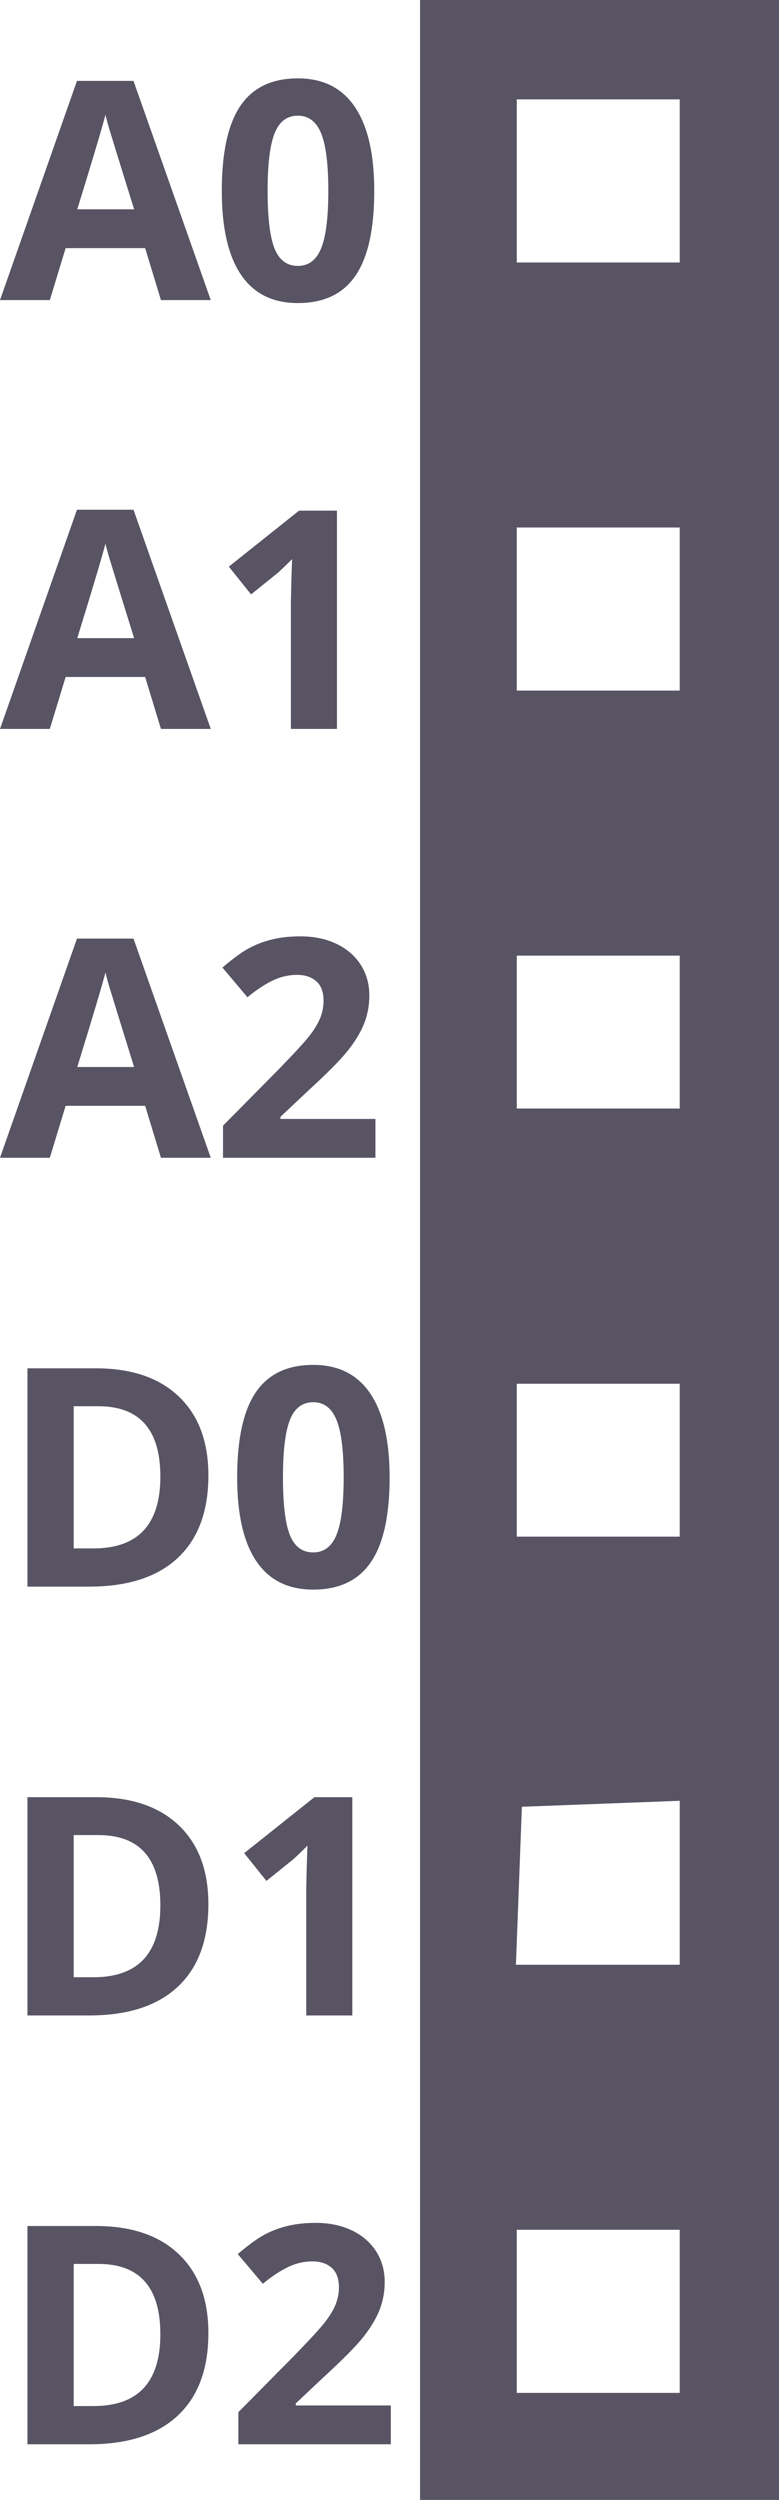 <?xml version="1.0" encoding="UTF-8" standalone="no"?><!-- Generator: Gravit.io --><svg xmlns="http://www.w3.org/2000/svg" xmlns:xlink="http://www.w3.org/1999/xlink" style="isolation:isolate" viewBox="12.5 0 51 163.5" width="51pt" height="163.5pt"><g><clipPath id="_clipPath_oiDhwUFeeX0nOg1Jow7HjZa8GqD2VjVg"><rect x="40" y="0" width="23.5" height="163.5" transform="matrix(1,0,0,1,0,0)" fill="rgb(255,255,255)"/></clipPath><g clip-path="url(#_clipPath_oiDhwUFeeX0nOg1Jow7HjZa8GqD2VjVg)"><clipPath id="_clipPath_aLGnjLCwOzgAr0BIVvkPPmgOialqj0X0"><rect x="-25" y="-97.5" width="460.667" height="816.667" transform="matrix(1,0,0,1,0,0)" fill="rgb(255,255,255)"/></clipPath><g clip-path="url(#_clipPath_aLGnjLCwOzgAr0BIVvkPPmgOialqj0X0)"><g><clipPath id="_clipPath_8GZ9MswtU8F3DIABBhg7pRJbYvjiINgi"><rect x="-25" y="-97.5" width="460.667" height="816.667" transform="matrix(1,0,0,1,0,0)" fill="rgb(255,255,255)"/></clipPath><g clip-path="url(#_clipPath_8GZ9MswtU8F3DIABBhg7pRJbYvjiINgi)"><g><g><path d=" M -25 310.833 L -25 -97.5 L 205.333 -97.5 L 435.667 -97.5 L 435.667 310.833 L 435.667 719.167 L 205.333 719.167 L -25 719.167 L -25 310.833 Z  M 17.188 688.259 C 21.72 686.341 23.655 680.989 21.396 676.622 C 18.493 671.007 9.393 671.182 6.677 676.905 C 3.292 684.038 10.011 691.296 17.188 688.259 Z  M 400.793 687.479 C 407.225 683.264 403.771 672.5 395.986 672.5 C 390.839 672.5 387.667 675.758 387.667 681.044 C 387.667 687.371 395.269 691.098 400.793 687.479 Z  M 57 680.472 L 57 675.111 L 51.833 675.305 L 46.667 675.5 L 46.472 680.667 L 46.277 685.833 L 51.639 685.833 L 57 685.833 L 57 680.472 Z  M 85 680.5 L 85 675.167 L 79.667 675.167 L 74.333 675.167 L 74.333 680.5 L 74.333 685.833 L 79.667 685.833 L 85 685.833 L 85 680.5 Z  M 112.861 680.667 L 112.667 675.5 L 107.5 675.305 L 102.333 675.111 L 102.333 680.472 L 102.333 685.833 L 107.695 685.833 L 113.056 685.833 L 112.861 680.667 Z  M 140.861 680.667 L 140.667 675.5 L 135.5 675.305 L 130.333 675.111 L 130.333 680.472 L 130.333 685.833 L 135.695 685.833 L 141.056 685.833 L 140.861 680.667 Z  M 168.333 680.472 L 168.333 675.111 L 163.167 675.305 L 158 675.5 L 157.805 680.667 L 157.611 685.833 L 162.972 685.833 L 168.333 685.833 L 168.333 680.472 Z  M 251.667 680.5 L 251.667 675.167 L 246.667 675.167 L 241.667 675.167 L 241.667 680.5 L 241.667 685.833 L 246.667 685.833 L 251.667 685.833 L 251.667 680.5 Z  M 279.667 680.472 L 279.667 675.111 L 274.5 675.305 L 269.333 675.5 L 269.139 680.667 L 268.944 685.833 L 274.305 685.833 L 279.667 685.833 L 279.667 680.472 Z  M 307.667 680.472 L 307.667 675.111 L 302.5 675.305 L 297.333 675.5 L 297.139 680.667 L 296.944 685.833 L 302.305 685.833 L 307.667 685.833 L 307.667 680.472 Z  M 335.528 680.667 L 335.333 675.5 L 330.167 675.305 L 325 675.111 L 325 680.472 L 325 685.833 L 330.361 685.833 L 335.723 685.833 L 335.528 680.667 Z  M 363.528 680.667 L 363.333 675.5 L 358.167 675.305 L 353 675.111 L 353 680.472 L 353 685.833 L 358.361 685.833 L 363.723 685.833 L 363.528 680.667 Z  M 20.144 658.242 C 23.732 654.327 22.817 647.819 18.355 645.511 C 13.057 642.771 6.647 645.88 5.886 651.559 C 4.787 659.748 14.564 664.331 20.144 658.242 Z  M 400.207 659.816 C 404.94 656.931 405.508 650.491 401.366 646.667 C 397.503 643.099 390.978 644.031 388.678 648.478 C 384.674 656.221 392.875 664.286 400.207 659.816 Z  M 57 652.833 L 57 647.833 L 51.667 647.833 L 46.333 647.833 L 46.333 652.833 L 46.333 657.833 L 51.667 657.833 L 57 657.833 L 57 652.833 Z  M 85 652.833 L 85 647.833 L 79.667 647.833 L 74.333 647.833 L 74.333 652.833 L 74.333 657.833 L 79.667 657.833 L 85 657.833 L 85 652.833 Z  M 113 652.833 L 113 647.833 L 107.667 647.833 L 102.333 647.833 L 102.333 652.833 L 102.333 657.833 L 107.667 657.833 L 113 657.833 L 113 652.833 Z  M 141 652.833 L 141 647.833 L 135.667 647.833 L 130.333 647.833 L 130.333 652.833 L 130.333 657.833 L 135.667 657.833 L 141 657.833 L 141 652.833 Z  M 168.333 652.833 L 168.333 647.833 L 163 647.833 L 157.667 647.833 L 157.667 652.833 L 157.667 657.833 L 163 657.833 L 168.333 657.833 L 168.333 652.833 Z  M 251.667 652.833 L 251.667 647.833 L 246.667 647.833 L 241.667 647.833 L 241.667 652.833 L 241.667 657.833 L 246.667 657.833 L 251.667 657.833 L 251.667 652.833 Z  M 279.667 652.833 L 279.667 647.833 L 274.333 647.833 L 269 647.833 L 269 652.833 L 269 657.833 L 274.333 657.833 L 279.667 657.833 L 279.667 652.833 Z  M 307.667 652.833 L 307.667 647.833 L 302.333 647.833 L 297 647.833 L 297 652.833 L 297 657.833 L 302.333 657.833 L 307.667 657.833 L 307.667 652.833 Z  M 335.667 652.833 L 335.667 647.833 L 330.333 647.833 L 325 647.833 L 325 652.833 L 325 657.833 L 330.333 657.833 L 335.667 657.833 L 335.667 652.833 Z  M 363.667 652.833 L 363.667 647.833 L 358.333 647.833 L 353 647.833 L 353 652.833 L 353 657.833 L 358.333 657.833 L 363.667 657.833 L 363.667 652.833 Z  M 18.307 632.076 C 22.844 629.396 23.735 623.343 20.166 619.449 C 14.683 613.465 5.069 617.679 5.886 625.708 C 6.498 631.715 13.147 635.124 18.307 632.076 Z  M 399.647 632.314 C 403.813 630.206 405.432 624.643 403.027 620.699 C 398.621 613.472 387.667 616.399 387.667 624.803 C 387.667 631.185 394.014 635.164 399.647 632.314 Z  M 57 624.833 L 57 619.833 L 51.667 619.833 L 46.333 619.833 L 46.333 624.833 L 46.333 629.833 L 51.667 629.833 L 57 629.833 L 57 624.833 Z  M 85 624.833 L 85 619.833 L 79.667 619.833 L 74.333 619.833 L 74.333 624.833 L 74.333 629.833 L 79.667 629.833 L 85 629.833 L 85 624.833 Z  M 113 624.833 L 113 619.833 L 107.667 619.833 L 102.333 619.833 L 102.333 624.833 L 102.333 629.833 L 107.667 629.833 L 113 629.833 L 113 624.833 Z  M 141 624.833 L 141 619.833 L 135.667 619.833 L 130.333 619.833 L 130.333 624.833 L 130.333 629.833 L 135.667 629.833 L 141 629.833 L 141 624.833 Z  M 168.333 624.833 L 168.333 619.833 L 163 619.833 L 157.667 619.833 L 157.667 624.833 L 157.667 629.833 L 163 629.833 L 168.333 629.833 L 168.333 624.833 Z  M 251.667 624.833 L 251.667 619.833 L 246.667 619.833 L 241.667 619.833 L 241.667 624.833 L 241.667 629.833 L 246.667 629.833 L 251.667 629.833 L 251.667 624.833 Z  M 279.667 624.833 L 279.667 619.833 L 274.333 619.833 L 269 619.833 L 269 624.833 L 269 629.833 L 274.333 629.833 L 279.667 629.833 L 279.667 624.833 Z  M 307.667 624.833 L 307.667 619.833 L 302.333 619.833 L 297 619.833 L 297 624.833 L 297 629.833 L 302.333 629.833 L 307.667 629.833 L 307.667 624.833 Z  M 335.667 624.833 L 335.667 619.833 L 330.333 619.833 L 325 619.833 L 325 624.833 L 325 629.833 L 330.333 629.833 L 335.667 629.833 L 335.667 624.833 Z  M 363.667 624.833 L 363.667 619.833 L 358.333 619.833 L 353 619.833 L 353 624.833 L 353 629.833 L 358.333 629.833 L 363.667 629.833 L 363.667 624.833 Z  M 18.355 604.155 C 19.431 603.599 20.766 602.264 21.322 601.188 C 26.22 591.717 13.1 583.686 7.13 592.5 C 2.327 599.59 10.591 608.171 18.355 604.155 L 18.355 604.155 Z  M 401.409 602.977 C 406.188 598.597 404.71 591.359 398.602 589.23 C 391.354 586.703 385.088 594.247 388.675 601.183 C 390.992 605.663 397.481 606.577 401.409 602.977 Z  M 57 597.167 L 57 591.833 L 51.667 591.833 L 46.333 591.833 L 46.333 596.722 C 46.333 602.698 46.135 602.5 52.111 602.5 L 57 602.5 L 57 597.167 Z  M 85 597.167 L 85 591.833 L 79.667 591.833 L 74.333 591.833 L 74.333 597.167 L 74.333 602.5 L 79.667 602.5 L 85 602.5 L 85 597.167 Z  M 112.861 597 L 113.056 591.833 L 107.695 591.833 L 102.333 591.833 L 102.333 597.195 L 102.333 602.556 L 107.5 602.361 L 112.667 602.167 L 112.861 597 Z  M 140.861 597 L 141.056 591.833 L 135.695 591.833 L 130.333 591.833 L 130.333 597.195 L 130.333 602.556 L 135.5 602.361 L 140.667 602.167 L 140.861 597 Z  M 168.333 597.167 L 168.333 591.833 L 163 591.833 L 157.667 591.833 L 157.667 596.722 C 157.667 602.698 157.468 602.5 163.444 602.5 L 168.333 602.5 L 168.333 597.167 Z  M 251.667 597.167 L 251.667 591.833 L 246.667 591.833 L 241.667 591.833 L 241.667 597.167 L 241.667 602.5 L 246.667 602.5 L 251.667 602.5 L 251.667 597.167 Z  M 279.667 597.167 L 279.667 591.833 L 274.333 591.833 L 269 591.833 L 269 596.722 C 269 602.698 268.802 602.5 274.778 602.5 L 279.667 602.5 L 279.667 597.167 Z  M 307.667 597.167 L 307.667 591.833 L 302.333 591.833 L 297 591.833 L 297 597.167 L 297 602.5 L 302.333 602.5 L 307.667 602.5 L 307.667 597.167 Z  M 335.667 597.167 L 335.667 591.833 L 330.333 591.833 L 325 591.833 L 325 597.167 L 325 602.5 L 330.333 602.5 L 335.667 602.5 L 335.667 597.167 Z  M 363.528 597 L 363.723 591.833 L 358.361 591.833 L 353 591.833 L 353 597.195 L 353 602.556 L 358.167 602.361 L 363.333 602.167 L 363.528 597 Z  M 18.819 576.095 C 22.416 573.818 23.402 566.883 20.579 563.714 C 16.511 559.147 8.843 560.188 6.576 565.615 C 3.298 573.46 11.666 580.623 18.819 576.095 Z  M 399.384 576.57 C 408.767 572.308 403.08 557.95 393.288 561.182 C 385.796 563.654 385.749 574.938 393.222 577.102 C 396.19 577.961 396.351 577.947 399.384 576.57 L 399.384 576.57 Z  M 57 569.167 L 57 563.833 L 51.667 563.833 L 46.333 563.833 L 46.333 569.167 L 46.333 574.5 L 51.667 574.5 L 57 574.5 L 57 569.167 Z  M 85 569.167 L 85 563.833 L 79.667 563.833 L 74.333 563.833 L 74.333 569.167 L 74.333 574.5 L 79.667 574.5 L 85 574.5 L 85 569.167 Z  M 113 569.167 L 113 563.833 L 107.667 563.833 L 102.333 563.833 L 102.333 569.167 L 102.333 574.5 L 107.667 574.5 L 113 574.5 L 113 569.167 Z  M 140.667 569.167 L 140.667 564.167 L 135.5 563.972 L 130.333 563.777 L 130.333 569.167 L 130.333 574.556 L 135.5 574.361 L 140.667 574.167 L 140.667 569.167 Z  M 168.333 569.167 L 168.333 563.833 L 163 563.833 L 157.667 563.833 L 157.667 569.167 L 157.667 574.5 L 163 574.5 L 168.333 574.5 L 168.333 569.167 Z  M 251.667 569.167 L 251.667 563.833 L 246.667 563.833 L 241.667 563.833 L 241.667 569.167 L 241.667 574.5 L 246.667 574.5 L 251.667 574.5 L 251.667 569.167 Z  M 279.667 569.167 L 279.667 563.833 L 274.333 563.833 L 269 563.833 L 269 569.167 L 269 574.5 L 274.333 574.5 L 279.667 574.5 L 279.667 569.167 Z  M 307.667 569.167 L 307.667 563.833 L 302.333 563.833 L 297 563.833 L 297 569.167 L 297 574.5 L 302.333 574.5 L 307.667 574.5 L 307.667 569.167 Z  M 335.667 569.167 L 335.667 563.833 L 330.333 563.833 L 325 563.833 L 325 569.167 L 325 574.5 L 330.333 574.5 L 335.667 574.5 L 335.667 569.167 Z  M 363.333 569.167 L 363.333 564.167 L 358.167 563.972 L 353 563.777 L 353 569.167 L 353 574.556 L 358.167 574.361 L 363.333 574.167 L 363.333 569.167 Z  M 17.188 548.925 C 21.72 547.007 23.655 541.656 21.396 537.288 C 18.493 531.674 9.393 531.849 6.677 537.571 C 3.292 544.705 10.011 551.963 17.188 548.925 Z  M 400.793 548.145 C 407.225 543.931 403.771 533.167 395.986 533.167 C 390.839 533.167 387.667 536.425 387.667 541.71 C 387.667 548.038 395.269 551.765 400.793 548.145 L 400.793 548.145 Z  M 57 541.139 L 57 535.777 L 51.833 535.972 L 46.667 536.167 L 46.472 541.333 L 46.277 546.5 L 51.639 546.5 L 57 546.5 L 57 541.139 Z  M 85 541.139 L 85 535.777 L 79.833 535.972 L 74.667 536.167 L 74.472 541.333 L 74.277 546.5 L 79.639 546.5 L 85 546.5 L 85 541.139 Z  M 112.861 541.333 L 112.667 536.167 L 107.5 535.972 L 102.333 535.777 L 102.333 541.139 L 102.333 546.5 L 107.695 546.5 L 113.056 546.5 L 112.861 541.333 Z  M 140.861 541.333 L 140.667 536.167 L 135.5 535.972 L 130.333 535.777 L 130.333 541.139 L 130.333 546.5 L 135.695 546.5 L 141.056 546.5 L 140.861 541.333 Z  M 168.333 541.139 L 168.333 535.777 L 163.167 535.972 L 158 536.167 L 157.805 541.333 L 157.611 546.5 L 162.972 546.5 L 168.333 546.5 L 168.333 541.139 Z  M 251.667 541.167 L 251.667 535.833 L 246.667 535.833 L 241.667 535.833 L 241.667 541.167 L 241.667 546.5 L 246.667 546.5 L 251.667 546.5 L 251.667 541.167 Z  M 279.667 541.139 L 279.667 535.777 L 274.5 535.972 L 269.333 536.167 L 269.139 541.333 L 268.944 546.5 L 274.305 546.5 L 279.667 546.5 L 279.667 541.139 Z  M 307.667 541.139 L 307.667 535.777 L 302.5 535.972 L 297.333 536.167 L 297.139 541.333 L 296.944 546.5 L 302.305 546.5 L 307.667 546.5 L 307.667 541.139 Z  M 335.528 541.333 L 335.333 536.167 L 330.167 535.972 L 325 535.777 L 325 541.139 L 325 546.5 L 330.361 546.5 L 335.723 546.5 L 335.528 541.333 Z  M 363.528 541.333 L 363.333 536.167 L 358.167 535.972 L 353 535.777 L 353 541.139 L 353 546.5 L 358.361 546.5 L 363.723 546.5 L 363.528 541.333 Z  M 20.144 518.909 C 23.732 514.994 22.817 508.485 18.355 506.178 C 13.057 503.438 6.647 506.546 5.886 512.225 C 4.787 520.414 14.564 524.997 20.144 518.909 Z  M 400.207 520.483 C 404.94 517.597 405.508 511.157 401.366 507.333 C 397.503 503.766 390.978 504.698 388.678 509.145 C 384.674 516.888 392.875 524.953 400.207 520.483 Z  M 57 513.5 L 57 508.5 L 51.667 508.5 L 46.333 508.5 L 46.333 513.5 L 46.333 518.5 L 51.667 518.5 L 57 518.5 L 57 513.5 Z  M 85 513.5 L 85 508.5 L 79.667 508.5 L 74.333 508.5 L 74.333 513.5 L 74.333 518.5 L 79.667 518.5 L 85 518.5 L 85 513.5 Z  M 113 513.5 L 113 508.5 L 107.667 508.5 L 102.333 508.5 L 102.333 513.5 L 102.333 518.5 L 107.667 518.5 L 113 518.5 L 113 513.5 Z  M 141 513.5 L 141 508.5 L 135.667 508.5 L 130.333 508.5 L 130.333 513.5 L 130.333 518.5 L 135.667 518.5 L 141 518.5 L 141 513.5 Z  M 168.333 513.5 L 168.333 508.5 L 163 508.5 L 157.667 508.5 L 157.667 513.5 L 157.667 518.5 L 163 518.5 L 168.333 518.5 L 168.333 513.5 Z  M 251.667 513.5 L 251.667 508.5 L 246.667 508.5 L 241.667 508.5 L 241.667 513.5 L 241.667 518.5 L 246.667 518.5 L 251.667 518.5 L 251.667 513.5 Z  M 279.667 513.5 L 279.667 508.5 L 274.333 508.5 L 269 508.5 L 269 513.5 L 269 518.5 L 274.333 518.5 L 279.667 518.5 L 279.667 513.5 Z  M 307.667 513.5 L 307.667 508.5 L 302.333 508.5 L 297 508.5 L 297 513.5 L 297 518.5 L 302.333 518.5 L 307.667 518.5 L 307.667 513.5 Z  M 335.667 513.5 L 335.667 508.5 L 330.333 508.5 L 325 508.5 L 325 513.5 L 325 518.5 L 330.333 518.5 L 335.667 518.5 L 335.667 513.5 Z  M 363.667 513.5 L 363.667 508.5 L 358.333 508.5 L 353 508.5 L 353 513.5 L 353 518.5 L 358.333 518.5 L 363.667 518.5 L 363.667 513.5 Z  M 18.622 492.536 C 22.999 489.65 23.704 483.977 20.166 480.116 C 14.683 474.132 5.069 478.346 5.886 486.375 C 6.514 492.54 13.493 495.916 18.622 492.536 Z  M 400.59 492.441 C 408.818 485.969 401.495 473.706 392.071 478.178 C 386.507 480.818 386.158 489.886 391.508 492.79 C 394.221 494.262 398.484 494.098 400.59 492.441 Z  M 57 485.5 L 57 480.5 L 51.667 480.5 L 46.333 480.5 L 46.333 485.5 L 46.333 490.5 L 51.667 490.5 L 57 490.5 L 57 485.5 Z  M 85 485.5 L 85 480.5 L 79.667 480.5 L 74.333 480.5 L 74.333 485.5 L 74.333 490.5 L 79.667 490.5 L 85 490.5 L 85 485.5 Z  M 113 485.5 L 113 480.5 L 107.667 480.5 L 102.333 480.5 L 102.333 485.5 L 102.333 490.5 L 107.667 490.5 L 113 490.5 L 113 485.5 Z  M 141 485.5 L 141 480.5 L 135.667 480.5 L 130.333 480.5 L 130.333 485.5 L 130.333 490.5 L 135.667 490.5 L 141 490.5 L 141 485.5 Z  M 168.333 485.5 L 168.333 480.5 L 163 480.5 L 157.667 480.5 L 157.667 485.5 L 157.667 490.5 L 163 490.5 L 168.333 490.5 L 168.333 485.5 Z  M 251.667 485.5 L 251.667 480.5 L 246.667 480.5 L 241.667 480.5 L 241.667 485.5 L 241.667 490.5 L 246.667 490.5 L 251.667 490.5 L 251.667 485.5 Z  M 279.667 485.5 L 279.667 480.5 L 274.333 480.5 L 269 480.5 L 269 485.5 L 269 490.5 L 274.333 490.5 L 279.667 490.5 L 279.667 485.5 Z  M 307.667 485.5 L 307.667 480.5 L 302.333 480.5 L 297 480.5 L 297 485.5 L 297 490.5 L 302.333 490.5 L 307.667 490.5 L 307.667 485.5 Z  M 335.667 485.5 L 335.667 480.5 L 330.333 480.5 L 325 480.5 L 325 485.5 L 325 490.5 L 330.333 490.5 L 335.667 490.5 L 335.667 485.5 Z  M 363.667 485.5 L 363.667 480.5 L 358.333 480.5 L 353 480.5 L 353 485.5 L 353 490.5 L 358.333 490.5 L 363.667 490.5 L 363.667 485.5 Z  M 18.355 464.822 C 22.837 462.504 23.77 455.804 20.119 452.153 C 13.229 445.263 2.509 452.645 6.67 461.414 C 8.596 465.472 14.032 467.058 18.355 464.822 Z  M 400.386 464.696 C 406.249 461.233 405.158 452.181 398.602 449.897 C 391.354 447.37 385.088 454.914 388.675 461.85 C 390.618 465.607 396.446 467.024 400.386 464.696 Z  M 57 457.833 L 57 452.5 L 51.667 452.5 L 46.333 452.5 L 46.333 457.389 C 46.333 463.365 46.135 463.167 52.111 463.167 L 57 463.167 L 57 457.833 Z  M 85 457.833 L 85 452.5 L 79.667 452.5 L 74.333 452.5 L 74.333 457.833 L 74.333 463.167 L 79.667 463.167 L 85 463.167 L 85 457.833 Z  M 112.861 457.667 L 113.056 452.5 L 107.695 452.5 L 102.333 452.5 L 102.333 457.861 L 102.333 463.223 L 107.5 463.028 L 112.667 462.833 L 112.861 457.667 Z  M 140.861 457.667 L 141.056 452.5 L 135.695 452.5 L 130.333 452.5 L 130.333 457.861 L 130.333 463.223 L 135.5 463.028 L 140.667 462.833 L 140.861 457.667 Z  M 168.333 457.833 L 168.333 452.5 L 163 452.5 L 157.667 452.5 L 157.667 457.389 C 157.667 463.365 157.468 463.167 163.444 463.167 L 168.333 463.167 L 168.333 457.833 Z  M 251.667 457.833 L 251.667 452.5 L 246.667 452.5 L 241.667 452.5 L 241.667 457.833 L 241.667 463.167 L 246.667 463.167 L 251.667 463.167 L 251.667 457.833 Z  M 279.667 457.833 L 279.667 452.5 L 274.333 452.5 L 269 452.5 L 269 457.389 C 269 463.365 268.802 463.167 274.778 463.167 L 279.667 463.167 L 279.667 457.833 Z  M 307.667 457.833 L 307.667 452.5 L 302.333 452.5 L 297 452.5 L 297 457.833 L 297 463.167 L 302.333 463.167 L 307.667 463.167 L 307.667 457.833 Z  M 335.667 457.833 L 335.667 452.5 L 330.333 452.5 L 325 452.5 L 325 457.833 L 325 463.167 L 330.333 463.167 L 335.667 463.167 L 335.667 457.833 Z  M 363.528 457.667 L 363.723 452.5 L 358.361 452.5 L 353 452.5 L 353 457.861 L 353 463.223 L 358.167 463.028 L 363.333 462.833 L 363.528 457.667 Z  M 18.819 436.762 C 22.416 434.485 23.402 427.55 20.579 424.381 C 15.988 419.227 7.216 421.449 5.972 428.081 C 4.596 435.418 12.503 440.76 18.819 436.762 Z  M 399.384 437.237 C 408.734 432.99 403.045 418.628 393.288 421.848 C 385.796 424.321 385.749 435.605 393.222 437.768 C 396.19 438.628 396.351 438.614 399.384 437.237 L 399.384 437.237 Z  M 57 429.833 L 57 424.5 L 51.667 424.5 L 46.333 424.5 L 46.333 429.833 L 46.333 435.167 L 51.667 435.167 L 57 435.167 L 57 429.833 Z  M 85 429.833 L 85 424.5 L 79.667 424.5 L 74.333 424.5 L 74.333 429.833 L 74.333 435.167 L 79.667 435.167 L 85 435.167 L 85 429.833 Z  M 113 429.833 L 113 424.5 L 107.667 424.5 L 102.333 424.5 L 102.333 429.833 L 102.333 435.167 L 107.667 435.167 L 113 435.167 L 113 429.833 Z  M 140.667 429.833 L 140.667 424.833 L 135.5 424.639 L 130.333 424.444 L 130.333 429.833 L 130.333 435.223 L 135.5 435.028 L 140.667 434.833 L 140.667 429.833 Z  M 168.333 429.833 L 168.333 424.5 L 163 424.5 L 157.667 424.5 L 157.667 429.833 L 157.667 435.167 L 163 435.167 L 168.333 435.167 L 168.333 429.833 Z  M 251.667 429.833 L 251.667 424.5 L 246.667 424.5 L 241.667 424.5 L 241.667 429.833 L 241.667 435.167 L 246.667 435.167 L 251.667 435.167 L 251.667 429.833 Z  M 279.667 429.833 L 279.667 424.5 L 274.333 424.5 L 269 424.5 L 269 429.833 L 269 435.167 L 274.333 435.167 L 279.667 435.167 L 279.667 429.833 Z  M 307.667 429.833 L 307.667 424.5 L 302.333 424.5 L 297 424.5 L 297 429.833 L 297 435.167 L 302.333 435.167 L 307.667 435.167 L 307.667 429.833 Z  M 335.667 429.833 L 335.667 424.5 L 330.333 424.5 L 325 424.5 L 325 429.833 L 325 435.167 L 330.333 435.167 L 335.667 435.167 L 335.667 429.833 Z  M 363.333 429.833 L 363.333 424.833 L 358.167 424.639 L 353 424.444 L 353 429.833 L 353 435.223 L 358.167 435.028 L 363.333 434.833 L 363.333 429.833 Z  M 17.188 409.592 C 21.72 407.674 23.655 402.323 21.396 397.955 C 18.493 392.341 9.393 392.516 6.677 398.238 C 3.292 405.372 10.011 412.63 17.188 409.592 Z  M 400.793 408.812 C 407.225 404.597 403.771 393.833 395.986 393.833 C 390.839 393.833 387.667 397.091 387.667 402.377 C 387.667 408.705 395.269 412.431 400.793 408.812 L 400.793 408.812 Z  M 57 401.805 L 57 396.444 L 51.833 396.639 L 46.667 396.833 L 46.472 402 L 46.277 407.167 L 51.639 407.167 L 57 407.167 L 57 401.805 Z  M 85 401.805 L 85 396.444 L 79.833 396.639 L 74.667 396.833 L 74.472 402 L 74.277 407.167 L 79.639 407.167 L 85 407.167 L 85 401.805 Z  M 112.861 402 L 112.667 396.833 L 107.5 396.639 L 102.333 396.444 L 102.333 401.805 L 102.333 407.167 L 107.695 407.167 L 113.056 407.167 L 112.861 402 Z  M 140.861 402 L 140.667 396.833 L 135.5 396.639 L 130.333 396.444 L 130.333 401.805 L 130.333 407.167 L 135.695 407.167 L 141.056 407.167 L 140.861 402 Z  M 168.333 401.805 L 168.333 396.444 L 163.167 396.639 L 158 396.833 L 157.805 402 L 157.611 407.167 L 162.972 407.167 L 168.333 407.167 L 168.333 401.805 Z  M 251.667 401.833 L 251.667 396.5 L 246.667 396.5 L 241.667 396.5 L 241.667 401.833 L 241.667 407.167 L 246.667 407.167 L 251.667 407.167 L 251.667 401.833 Z  M 279.667 401.805 L 279.667 396.444 L 274.5 396.639 L 269.333 396.833 L 269.139 402 L 268.944 407.167 L 274.305 407.167 L 279.667 407.167 L 279.667 401.805 Z  M 307.667 401.805 L 307.667 396.444 L 302.5 396.639 L 297.333 396.833 L 297.139 402 L 296.944 407.167 L 302.305 407.167 L 307.667 407.167 L 307.667 401.805 Z  M 335.528 402 L 335.333 396.833 L 330.167 396.639 L 325 396.444 L 325 401.805 L 325 407.167 L 330.361 407.167 L 335.723 407.167 L 335.528 402 Z  M 363.528 402 L 363.333 396.833 L 358.167 396.639 L 353 396.444 L 353 401.805 L 353 407.167 L 358.361 407.167 L 363.723 407.167 L 363.528 402 Z  M 20.144 379.575 C 23.732 375.66 22.817 369.152 18.355 366.845 C 13.057 364.105 6.647 367.213 5.886 372.892 C 4.787 381.081 14.564 385.664 20.144 379.575 Z  M 400.401 380.978 C 403.066 379.188 404.786 375.06 404.064 372.185 C 402.297 365.143 391.92 363.542 388.678 369.812 C 384.611 377.676 393.174 385.833 400.401 380.978 Z  M 57 374.167 L 57 369.167 L 51.667 369.167 L 46.333 369.167 L 46.333 374.167 L 46.333 379.167 L 51.667 379.167 L 57 379.167 L 57 374.167 Z  M 85 374.167 L 85 369.167 L 79.667 369.167 L 74.333 369.167 L 74.333 374.167 L 74.333 379.167 L 79.667 379.167 L 85 379.167 L 85 374.167 Z  M 113 374.167 L 113 369.167 L 107.667 369.167 L 102.333 369.167 L 102.333 374.167 L 102.333 379.167 L 107.667 379.167 L 113 379.167 L 113 374.167 Z  M 141 374.167 L 141 369.167 L 135.667 369.167 L 130.333 369.167 L 130.333 374.167 L 130.333 379.167 L 135.667 379.167 L 141 379.167 L 141 374.167 Z  M 168.333 374.167 L 168.333 369.167 L 163 369.167 L 157.667 369.167 L 157.667 374.167 L 157.667 379.167 L 163 379.167 L 168.333 379.167 L 168.333 374.167 Z  M 251.667 374.167 L 251.667 369.167 L 246.667 369.167 L 241.667 369.167 L 241.667 374.167 L 241.667 379.167 L 246.667 379.167 L 251.667 379.167 L 251.667 374.167 Z  M 279.667 374.167 L 279.667 369.167 L 274.333 369.167 L 269 369.167 L 269 374.167 L 269 379.167 L 274.333 379.167 L 279.667 379.167 L 279.667 374.167 Z  M 307.667 374.167 L 307.667 369.167 L 302.333 369.167 L 297 369.167 L 297 374.167 L 297 379.167 L 302.333 379.167 L 307.667 379.167 L 307.667 374.167 Z  M 335.667 374.167 L 335.667 369.167 L 330.333 369.167 L 325 369.167 L 325 374.167 L 325 379.167 L 330.333 379.167 L 335.667 379.167 L 335.667 374.167 Z  M 363.667 374.167 L 363.667 369.167 L 358.333 369.167 L 353 369.167 L 353 374.167 L 353 379.167 L 358.333 379.167 L 363.667 379.167 L 363.667 374.167 Z  M 18.355 353.489 C 22.803 351.189 23.732 344.673 20.166 340.782 C 14.683 334.799 5.069 339.013 5.886 347.042 C 6.496 353.034 12.865 356.328 18.355 353.489 L 18.355 353.489 Z  M 400.59 353.108 C 408.818 346.635 401.495 334.373 392.071 338.844 C 386.507 341.485 386.158 350.553 391.508 353.456 C 394.221 354.928 398.484 354.765 400.59 353.108 Z  M 57 346.167 L 57 341.167 L 51.667 341.167 L 46.333 341.167 L 46.333 346.167 L 46.333 351.167 L 51.667 351.167 L 57 351.167 L 57 346.167 Z  M 85 346.167 L 85 341.167 L 79.667 341.167 L 74.333 341.167 L 74.333 346.167 L 74.333 351.167 L 79.667 351.167 L 85 351.167 L 85 346.167 Z  M 113 346.167 L 113 341.167 L 107.667 341.167 L 102.333 341.167 L 102.333 346.167 L 102.333 351.167 L 107.667 351.167 L 113 351.167 L 113 346.167 Z  M 141 346.167 L 141 341.167 L 135.667 341.167 L 130.333 341.167 L 130.333 346.167 L 130.333 351.167 L 135.667 351.167 L 141 351.167 L 141 346.167 Z  M 168.333 346.167 L 168.333 341.167 L 163 341.167 L 157.667 341.167 L 157.667 346.167 L 157.667 351.167 L 163 351.167 L 168.333 351.167 L 168.333 346.167 Z  M 251.667 346.167 L 251.667 341.167 L 246.667 341.167 L 241.667 341.167 L 241.667 346.167 L 241.667 351.167 L 246.667 351.167 L 251.667 351.167 L 251.667 346.167 Z  M 279.667 346.167 L 279.667 341.167 L 274.333 341.167 L 269 341.167 L 269 346.167 L 269 351.167 L 274.333 351.167 L 279.667 351.167 L 279.667 346.167 Z  M 307.667 346.167 L 307.667 341.167 L 302.333 341.167 L 297 341.167 L 297 346.167 L 297 351.167 L 302.333 351.167 L 307.667 351.167 L 307.667 346.167 Z  M 335.667 346.167 L 335.667 341.167 L 330.333 341.167 L 325 341.167 L 325 346.167 L 325 351.167 L 330.333 351.167 L 335.667 351.167 L 335.667 346.167 Z  M 363.667 346.167 L 363.667 341.167 L 358.333 341.167 L 353 341.167 L 353 346.167 L 353 351.167 L 358.333 351.167 L 363.667 351.167 L 363.667 346.167 Z  M 18.355 325.489 C 22.837 323.171 23.77 316.47 20.119 312.819 C 13.229 305.929 2.509 313.311 6.67 322.08 C 8.596 326.139 14.032 327.724 18.355 325.489 Z  M 400.386 325.363 C 406.21 321.923 405.095 312.873 398.564 310.563 C 391.367 308.018 385.097 315.597 388.675 322.516 C 390.618 326.274 396.446 327.69 400.386 325.363 L 400.386 325.363 Z  M 57 318.5 L 57 313.167 L 51.667 313.167 L 46.333 313.167 L 46.333 318.056 C 46.333 324.032 46.135 323.833 52.111 323.833 L 57 323.833 L 57 318.5 Z  M 85 318.5 L 85 313.167 L 79.667 313.167 L 74.333 313.167 L 74.333 318.5 L 74.333 323.833 L 79.667 323.833 L 85 323.833 L 85 318.5 Z  M 112.861 318.333 L 113.056 313.167 L 107.695 313.167 L 102.333 313.167 L 102.333 318.528 L 102.333 323.889 L 107.5 323.695 L 112.667 323.5 L 112.861 318.333 Z  M 140.861 318.333 L 141.056 313.167 L 135.695 313.167 L 130.333 313.167 L 130.333 318.528 L 130.333 323.889 L 135.5 323.695 L 140.667 323.5 L 140.861 318.333 Z  M 168.333 318.5 L 168.333 313.167 L 163 313.167 L 157.667 313.167 L 157.667 318.056 C 157.667 324.032 157.468 323.833 163.444 323.833 L 168.333 323.833 L 168.333 318.5 Z  M 251.667 318.5 L 251.667 313.167 L 246.667 313.167 L 241.667 313.167 L 241.667 318.5 L 241.667 323.833 L 246.667 323.833 L 251.667 323.833 L 251.667 318.5 Z  M 279.667 318.5 L 279.667 313.167 L 274.333 313.167 L 269 313.167 L 269 318.056 C 269 324.032 268.802 323.833 274.778 323.833 L 279.667 323.833 L 279.667 318.5 Z  M 307.667 318.5 L 307.667 313.167 L 302.333 313.167 L 297 313.167 L 297 318.5 L 297 323.833 L 302.333 323.833 L 307.667 323.833 L 307.667 318.5 Z  M 335.667 318.5 L 335.667 313.167 L 330.333 313.167 L 325 313.167 L 325 318.5 L 325 323.833 L 330.333 323.833 L 335.667 323.833 L 335.667 318.5 Z  M 363.528 318.333 L 363.723 313.167 L 358.361 313.167 L 353 313.167 L 353 318.528 L 353 323.889 L 358.167 323.695 L 363.333 323.5 L 363.528 318.333 Z  M 18.536 297.712 C 19.197 297.365 20.321 296.126 21.033 294.957 C 26.1 286.647 15.469 277.834 8.374 284.462 C 1.238 291.128 9.8 302.292 18.536 297.712 Z  M 399.384 297.903 C 408.478 293.773 403.181 279.571 393.616 282.437 C 384.389 285.201 386.283 298.429 396 299.092 C 396.367 299.117 397.889 298.582 399.384 297.903 L 399.384 297.903 Z  M 57 290.5 L 57 285.167 L 51.667 285.167 L 46.333 285.167 L 46.333 290.5 L 46.333 295.833 L 51.667 295.833 L 57 295.833 L 57 290.5 Z  M 85 290.5 L 85 285.167 L 79.667 285.167 L 74.333 285.167 L 74.333 290.5 L 74.333 295.833 L 79.667 295.833 L 85 295.833 L 85 290.5 Z  M 113 290.5 L 113 285.167 L 107.667 285.167 L 102.333 285.167 L 102.333 290.5 L 102.333 295.833 L 107.667 295.833 L 113 295.833 L 113 290.5 Z  M 140.667 290.5 L 140.667 285.5 L 135.5 285.305 L 130.333 285.111 L 130.333 290.5 L 130.333 295.889 L 135.5 295.695 L 140.667 295.5 L 140.667 290.5 Z  M 168.333 290.5 L 168.333 285.167 L 163 285.167 L 157.667 285.167 L 157.667 290.5 L 157.667 295.833 L 163 295.833 L 168.333 295.833 L 168.333 290.5 Z  M 251.667 290.5 L 251.667 285.167 L 246.667 285.167 L 241.667 285.167 L 241.667 290.5 L 241.667 295.833 L 246.667 295.833 L 251.667 295.833 L 251.667 290.5 Z  M 279.667 290.5 L 279.667 285.167 L 274.333 285.167 L 269 285.167 L 269 290.5 L 269 295.833 L 274.333 295.833 L 279.667 295.833 L 279.667 290.5 Z  M 307.667 290.5 L 307.667 285.167 L 302.333 285.167 L 297 285.167 L 297 290.5 L 297 295.833 L 302.333 295.833 L 307.667 295.833 L 307.667 290.5 Z  M 335.667 290.5 L 335.667 285.167 L 330.333 285.167 L 325 285.167 L 325 290.5 L 325 295.833 L 330.333 295.833 L 335.667 295.833 L 335.667 290.5 Z  M 363.333 290.5 L 363.333 285.5 L 358.167 285.305 L 353 285.111 L 353 290.5 L 353 295.889 L 358.167 295.695 L 363.333 295.5 L 363.333 290.5 Z  M 17.641 270.18 C 25.656 266.035 22.955 254.5 13.969 254.5 C 7.457 254.5 3.606 261.445 7.016 267.038 C 9.245 270.694 13.954 272.087 17.641 270.18 Z  M 400.793 269.479 C 407.046 265.382 403.789 254.5 396.31 254.5 C 390.966 254.5 387.667 257.761 387.667 263.044 C 387.667 269.371 395.269 273.098 400.793 269.479 L 400.793 269.479 Z  M 57 262.472 L 57 257.111 L 51.833 257.305 L 46.667 257.5 L 46.472 262.667 L 46.277 267.833 L 51.639 267.833 L 57 267.833 L 57 262.472 Z  M 85 262.5 L 85 257.167 L 79.667 257.167 L 74.333 257.167 L 74.333 262.5 L 74.333 267.833 L 79.667 267.833 L 85 267.833 L 85 262.5 Z  M 112.861 262.667 L 112.667 257.5 L 107.5 257.305 L 102.333 257.111 L 102.333 262.472 L 102.333 267.833 L 107.695 267.833 L 113.056 267.833 L 112.861 262.667 Z  M 140.861 262.667 L 140.667 257.5 L 135.5 257.305 L 130.333 257.111 L 130.333 262.472 L 130.333 267.833 L 135.695 267.833 L 141.056 267.833 L 140.861 262.667 Z  M 168.333 262.472 L 168.333 257.111 L 163.167 257.305 L 158 257.5 L 157.805 262.667 L 157.611 267.833 L 162.972 267.833 L 168.333 267.833 L 168.333 262.472 Z  M 251.667 262.5 L 251.667 257.167 L 246.667 257.167 L 241.667 257.167 L 241.667 262.5 L 241.667 267.833 L 246.667 267.833 L 251.667 267.833 L 251.667 262.5 Z  M 279.667 262.472 L 279.667 257.11 L 274.5 257.305 L 269.333 257.5 L 269.139 262.667 L 268.944 267.833 L 274.305 267.833 L 279.667 267.833 L 279.667 262.472 Z  M 307.667 262.472 L 307.667 257.11 L 302.5 257.305 L 297.333 257.5 L 297.139 262.667 L 296.944 267.833 L 302.305 267.833 L 307.667 267.833 L 307.667 262.472 Z  M 335.528 262.667 L 335.333 257.5 L 330.167 257.305 L 325 257.111 L 325 262.472 L 325 267.833 L 330.361 267.833 L 335.723 267.833 L 335.528 262.667 Z  M 363.528 262.667 L 363.333 257.5 L 358.167 257.305 L 353 257.111 L 353 262.472 L 353 267.833 L 358.361 267.833 L 363.723 267.833 L 363.528 262.667 Z  M 20.144 240.242 C 23.732 236.327 22.817 229.819 18.355 227.511 C 13.057 224.771 6.647 227.88 5.886 233.559 C 4.787 241.748 14.564 246.331 20.144 240.242 Z  M 399.729 242.134 C 407.37 238.183 404.444 226.548 395.8 226.51 C 392.811 226.497 389.898 228.12 388.678 230.478 C 384.815 237.949 392.384 245.933 399.729 242.134 Z  M 57 234.833 L 57 229.833 L 51.667 229.833 L 46.333 229.833 L 46.333 234.833 L 46.333 239.833 L 51.667 239.833 L 57 239.833 L 57 234.833 Z  M 85 234.833 L 85 229.833 L 79.667 229.833 L 74.333 229.833 L 74.333 234.833 L 74.333 239.833 L 79.667 239.833 L 85 239.833 L 85 234.833 Z  M 113 234.833 L 113 229.833 L 107.667 229.833 L 102.333 229.833 L 102.333 234.833 L 102.333 239.833 L 107.667 239.833 L 113 239.833 L 113 234.833 Z  M 141 234.833 L 141 229.833 L 135.667 229.833 L 130.333 229.833 L 130.333 234.833 L 130.333 239.833 L 135.667 239.833 L 141 239.833 L 141 234.833 Z  M 168.333 234.833 L 168.333 229.833 L 163 229.833 L 157.667 229.833 L 157.667 234.833 L 157.667 239.833 L 163 239.833 L 168.333 239.833 L 168.333 234.833 Z  M 251.667 234.833 L 251.667 229.833 L 246.667 229.833 L 241.667 229.833 L 241.667 234.833 L 241.667 239.833 L 246.667 239.833 L 251.667 239.833 L 251.667 234.833 Z  M 279.667 234.833 L 279.667 229.833 L 274.333 229.833 L 269 229.833 L 269 234.833 L 269 239.833 L 274.333 239.833 L 279.667 239.833 L 279.667 234.833 Z  M 307.667 234.833 L 307.667 229.833 L 302.333 229.833 L 297 229.833 L 297 234.833 L 297 239.833 L 302.333 239.833 L 307.667 239.833 L 307.667 234.833 Z  M 335.667 234.833 L 335.667 229.833 L 330.333 229.833 L 325 229.833 L 325 234.833 L 325 239.833 L 330.333 239.833 L 335.667 239.833 L 335.667 234.833 Z  M 363.667 234.833 L 363.667 229.833 L 358.333 229.833 L 353 229.833 L 353 234.833 L 353 239.833 L 358.333 239.833 L 363.667 239.833 L 363.667 234.833 Z  M 18.355 214.155 C 22.803 211.855 23.732 205.34 20.166 201.449 C 14.638 195.417 5.067 199.684 5.898 207.81 C 6.502 213.726 12.892 216.98 18.355 214.155 Z  M 400.59 213.774 C 408.818 207.302 401.495 195.039 392.071 199.511 C 386.507 202.151 386.158 211.22 391.508 214.123 C 394.221 215.595 398.484 215.431 400.59 213.774 L 400.59 213.774 Z  M 57 206.833 L 57 201.833 L 51.667 201.833 L 46.333 201.833 L 46.333 206.833 L 46.333 211.833 L 51.667 211.833 L 57 211.833 L 57 206.833 Z  M 85 206.833 L 85 201.833 L 79.667 201.833 L 74.333 201.833 L 74.333 206.833 L 74.333 211.833 L 79.667 211.833 L 85 211.833 L 85 206.833 Z  M 113 206.833 L 113 201.833 L 107.667 201.833 L 102.333 201.833 L 102.333 206.833 L 102.333 211.833 L 107.667 211.833 L 113 211.833 L 113 206.833 Z  M 141 206.833 L 141 201.833 L 135.667 201.833 L 130.333 201.833 L 130.333 206.833 L 130.333 211.833 L 135.667 211.833 L 141 211.833 L 141 206.833 Z  M 168.333 206.833 L 168.333 201.833 L 163 201.833 L 157.667 201.833 L 157.667 206.833 L 157.667 211.833 L 163 211.833 L 168.333 211.833 L 168.333 206.833 Z  M 251.667 206.833 L 251.667 201.833 L 246.667 201.833 L 241.667 201.833 L 241.667 206.833 L 241.667 211.833 L 246.667 211.833 L 251.667 211.833 L 251.667 206.833 Z  M 279.667 206.833 L 279.667 201.833 L 274.333 201.833 L 269 201.833 L 269 206.833 L 269 211.833 L 274.333 211.833 L 279.667 211.833 L 279.667 206.833 Z  M 307.667 206.833 L 307.667 201.833 L 302.333 201.833 L 297 201.833 L 297 206.833 L 297 211.833 L 302.333 211.833 L 307.667 211.833 L 307.667 206.833 Z  M 335.667 206.833 L 335.667 201.833 L 330.333 201.833 L 325 201.833 L 325 206.833 L 325 211.833 L 330.333 211.833 L 335.667 211.833 L 335.667 206.833 Z  M 363.667 206.833 L 363.667 201.833 L 358.333 201.833 L 353 201.833 L 353 206.833 L 353 211.833 L 358.333 211.833 L 363.667 211.833 L 363.667 206.833 Z  M 18.355 186.155 C 22.837 183.838 23.77 177.137 20.119 173.486 C 13.229 166.596 2.509 173.978 6.67 182.747 C 8.596 186.805 14.032 188.391 18.355 186.155 Z  M 400.386 186.029 C 406.21 182.589 405.095 173.54 398.564 171.23 C 391.367 168.685 385.097 176.264 388.675 183.183 C 390.618 186.941 396.446 188.357 400.386 186.029 Z  M 57 179.167 L 57 173.833 L 51.667 173.833 L 46.333 173.833 L 46.333 179.167 L 46.333 184.5 L 51.667 184.5 L 57 184.5 L 57 179.167 Z  M 85 179.167 L 85 173.833 L 79.667 173.833 L 74.333 173.833 L 74.333 179.167 L 74.333 184.5 L 79.667 184.5 L 85 184.5 L 85 179.167 Z  M 113 179.167 L 113 173.833 L 107.667 173.833 L 102.333 173.833 L 102.333 179.167 L 102.333 184.5 L 107.667 184.5 L 113 184.5 L 113 179.167 Z  M 140.861 179 L 141.056 173.833 L 135.695 173.833 L 130.333 173.833 L 130.333 179.195 L 130.333 184.556 L 135.5 184.361 L 140.667 184.167 L 140.861 179 Z  M 168.333 179.167 L 168.333 173.833 L 163 173.833 L 157.667 173.833 L 157.667 178.722 C 157.667 181.411 157.867 183.811 158.111 184.056 C 158.356 184.3 160.756 184.5 163.444 184.5 L 168.333 184.5 L 168.333 179.167 Z  M 251.667 179.167 L 251.667 173.833 L 246.667 173.833 L 241.667 173.833 L 241.667 179.167 L 241.667 184.5 L 246.667 184.5 L 251.667 184.5 L 251.667 179.167 Z  M 279.667 179.167 L 279.667 173.833 L 274.333 173.833 L 269 173.833 L 269 179.167 L 269 184.5 L 274.333 184.5 L 279.667 184.5 L 279.667 179.167 Z  M 307.667 179.167 L 307.667 173.833 L 302.333 173.833 L 297 173.833 L 297 179.167 L 297 184.5 L 302.333 184.5 L 307.667 184.5 L 307.667 179.167 Z  M 335.667 179.167 L 335.667 173.833 L 330.333 173.833 L 325 173.833 L 325 179.167 L 325 184.5 L 330.333 184.5 L 335.667 184.5 L 335.667 179.167 Z  M 363.528 179 L 363.723 173.833 L 358.361 173.833 L 353 173.833 L 353 179.195 L 353 184.556 L 358.167 184.361 L 363.333 184.167 L 363.528 179 Z  M 18.536 158.379 C 22.031 156.546 23.33 150.476 21.033 146.709 C 17.422 140.787 8.226 141.921 6.245 148.533 C 3.974 156.111 11.446 162.095 18.536 158.379 L 18.536 158.379 Z  M 400.766 158.04 C 406.015 154.601 405.061 146.298 399.114 143.668 C 393.345 141.116 387.667 144.835 387.667 151.167 C 387.667 158.013 394.964 161.842 400.766 158.04 L 400.766 158.04 Z  M 57 151.167 L 57 145.833 L 51.667 145.833 L 46.333 145.833 L 46.333 151.167 L 46.333 156.5 L 51.667 156.5 L 57 156.5 L 57 151.167 Z  M 85 151.167 L 85 145.833 L 79.667 145.833 L 74.333 145.833 L 74.333 151.167 L 74.333 156.5 L 79.667 156.5 L 85 156.5 L 85 151.167 Z  M 113 151.167 L 113 145.833 L 107.667 145.833 L 102.333 145.833 L 102.333 151.167 L 102.333 156.5 L 107.667 156.5 L 113 156.5 L 113 151.167 Z  M 140.667 151.167 L 140.667 146.167 L 135.5 145.972 L 130.333 145.777 L 130.333 151.167 L 130.333 156.556 L 135.5 156.361 L 140.667 156.167 L 140.667 151.167 Z  M 168.333 151.139 L 168.333 145.777 L 163.167 145.972 L 158 146.167 L 157.805 151.333 L 157.611 156.5 L 162.972 156.5 L 168.333 156.5 L 168.333 151.139 Z  M 251.667 151.167 L 251.667 145.833 L 246.667 145.833 L 241.667 145.833 L 241.667 151.167 L 241.667 156.5 L 246.667 156.5 L 251.667 156.5 L 251.667 151.167 Z  M 279.667 151.167 L 279.667 145.833 L 274.333 145.833 L 269 145.833 L 269 151.167 L 269 156.5 L 274.333 156.5 L 279.667 156.5 L 279.667 151.167 Z  M 307.667 151.167 L 307.667 145.833 L 302.333 145.833 L 297 145.833 L 297 151.167 L 297 156.5 L 302.333 156.5 L 307.667 156.5 L 307.667 151.167 Z  M 335.667 151.167 L 335.667 145.833 L 330.333 145.833 L 325 145.833 L 325 151.167 L 325 156.5 L 330.333 156.5 L 335.667 156.5 L 335.667 151.167 Z  M 363.333 151.167 L 363.333 146.167 L 358.167 145.972 L 353 145.777 L 353 151.167 L 353 156.556 L 358.167 156.361 L 363.333 156.167 L 363.333 151.167 Z  M 17.641 130.847 C 25.656 126.702 22.955 115.167 13.969 115.167 C 7.457 115.167 3.606 122.111 7.016 127.704 C 9.245 131.36 13.954 132.753 17.641 130.847 Z  M 400.748 130.175 C 407.041 126.051 403.823 115.167 396.31 115.167 C 390.989 115.167 387.667 118.429 387.667 123.652 C 387.667 130.1 395.16 133.836 400.748 130.175 Z  M 57 123.139 L 57 117.777 L 51.833 117.972 L 46.667 118.167 L 46.472 123.333 L 46.277 128.5 L 51.639 128.5 L 57 128.5 L 57 123.139 Z  M 85 123.167 L 85 117.833 L 79.667 117.833 L 74.333 117.833 L 74.333 123.167 L 74.333 128.5 L 79.667 128.5 L 85 128.5 L 85 123.167 Z  M 112.861 123.333 L 112.667 118.167 L 107.5 117.972 L 102.333 117.777 L 102.333 123.139 L 102.333 128.5 L 107.695 128.5 L 113.056 128.5 L 112.861 123.333 Z  M 140.861 123.333 L 140.667 118.167 L 135.5 117.972 L 130.333 117.777 L 130.333 123.139 L 130.333 128.5 L 135.695 128.5 L 141.056 128.5 L 140.861 123.333 Z  M 168.333 123.139 L 168.333 117.777 L 163.167 117.972 L 158 118.167 L 157.805 123.333 L 157.611 128.5 L 162.972 128.5 L 168.333 128.5 L 168.333 123.139 Z  M 251.667 123.167 L 251.667 117.833 L 246.667 117.833 L 241.667 117.833 L 241.667 123.167 L 241.667 128.5 L 246.667 128.5 L 251.667 128.5 L 251.667 123.167 Z  M 279.667 123.139 L 279.667 117.777 L 274.5 117.972 L 269.333 118.167 L 269.139 123.333 L 268.944 128.5 L 274.305 128.5 L 279.667 128.5 L 279.667 123.139 Z  M 307.667 123.139 L 307.667 117.777 L 302.5 117.972 L 297.333 118.167 L 297.139 123.333 L 296.944 128.5 L 302.305 128.5 L 307.667 128.5 L 307.667 123.139 Z  M 335.528 123.333 L 335.333 118.167 L 330.167 117.972 L 325 117.777 L 325 123.139 L 325 128.5 L 330.361 128.5 L 335.723 128.5 L 335.528 123.333 Z  M 363.528 123.333 L 363.333 118.167 L 358.167 117.972 L 353 117.777 L 353 123.139 L 353 128.5 L 358.361 128.5 L 363.723 128.5 L 363.528 123.333 Z  M 20.144 100.909 C 23.732 96.994 22.817 90.485 18.355 88.178 C 13.057 85.438 6.647 88.546 5.886 94.225 C 4.787 102.414 14.564 106.997 20.144 100.909 Z  M 399.729 102.801 C 407.37 98.85 404.444 87.215 395.8 87.176 C 392.811 87.163 389.898 88.786 388.678 91.145 C 384.815 98.616 392.384 106.599 399.729 102.801 L 399.729 102.801 Z  M 57 95.5 L 57 90.5 L 51.667 90.5 L 46.333 90.5 L 46.333 95.5 L 46.333 100.5 L 51.667 100.5 L 57 100.5 L 57 95.5 Z  M 85 95.5 L 85 90.5 L 79.667 90.5 L 74.333 90.5 L 74.333 95.5 L 74.333 100.5 L 79.667 100.5 L 85 100.5 L 85 95.5 Z  M 113 95.5 L 113 90.5 L 107.667 90.5 L 102.333 90.5 L 102.333 95.5 L 102.333 100.5 L 107.667 100.5 L 113 100.5 L 113 95.5 Z  M 141 95.5 L 141 90.5 L 135.667 90.5 L 130.333 90.5 L 130.333 95.5 L 130.333 100.5 L 135.667 100.5 L 141 100.5 L 141 95.5 Z  M 168.333 95.5 L 168.333 90.5 L 163 90.5 L 157.667 90.5 L 157.667 95.5 L 157.667 100.5 L 163 100.5 L 168.333 100.5 L 168.333 95.5 Z  M 251.667 95.5 L 251.667 90.5 L 246.667 90.5 L 241.667 90.5 L 241.667 95.5 L 241.667 100.5 L 246.667 100.5 L 251.667 100.5 L 251.667 95.5 Z  M 279.667 95.5 L 279.667 90.5 L 274.333 90.5 L 269 90.5 L 269 95.5 L 269 100.5 L 274.333 100.5 L 279.667 100.5 L 279.667 95.5 Z  M 307.667 95.5 L 307.667 90.5 L 302.333 90.5 L 297 90.5 L 297 95.5 L 297 100.5 L 302.333 100.5 L 307.667 100.5 L 307.667 95.5 Z  M 335.667 95.5 L 335.667 90.5 L 330.333 90.5 L 325 90.5 L 325 95.5 L 325 100.5 L 330.333 100.5 L 335.667 100.5 L 335.667 95.5 Z  M 363.667 95.5 L 363.667 90.5 L 358.333 90.5 L 353 90.5 L 353 95.5 L 353 100.5 L 358.333 100.5 L 363.667 100.5 L 363.667 95.5 Z  M 18.355 74.822 C 22.803 72.522 23.732 66.006 20.166 62.116 C 14.638 56.084 5.067 60.35 5.898 68.477 C 6.502 74.392 12.892 77.647 18.355 74.822 Z  M 400.59 74.441 C 408.818 67.969 401.495 55.706 392.071 60.177 C 386.507 62.818 386.158 71.886 391.508 74.79 C 394.221 76.262 398.484 76.098 400.59 74.441 Z  M 57 67.5 L 57 62.5 L 51.667 62.5 L 46.333 62.5 L 46.333 67.5 L 46.333 72.5 L 51.667 72.5 L 57 72.5 L 57 67.5 Z  M 85 67.5 L 85 62.5 L 79.667 62.5 L 74.333 62.5 L 74.333 67.5 L 74.333 72.5 L 79.667 72.5 L 85 72.5 L 85 67.5 Z  M 113 67.5 L 113 62.5 L 107.667 62.5 L 102.333 62.5 L 102.333 67.5 L 102.333 72.5 L 107.667 72.5 L 113 72.5 L 113 67.5 Z  M 141 67.5 L 141 62.5 L 135.667 62.5 L 130.333 62.5 L 130.333 67.5 L 130.333 72.5 L 135.667 72.5 L 141 72.5 L 141 67.5 Z  M 168.333 67.5 L 168.333 62.5 L 163 62.5 L 157.667 62.5 L 157.667 67.5 L 157.667 72.5 L 163 72.5 L 168.333 72.5 L 168.333 67.5 Z  M 251.667 67.5 L 251.667 62.5 L 246.667 62.5 L 241.667 62.5 L 241.667 67.5 L 241.667 72.5 L 246.667 72.5 L 251.667 72.5 L 251.667 67.5 Z  M 279.667 67.5 L 279.667 62.5 L 274.333 62.5 L 269 62.5 L 269 67.5 L 269 72.5 L 274.333 72.5 L 279.667 72.5 L 279.667 67.5 Z  M 307.667 67.5 L 307.667 62.5 L 302.333 62.5 L 297 62.5 L 297 67.5 L 297 72.5 L 302.333 72.5 L 307.667 72.5 L 307.667 67.5 Z  M 335.667 67.5 L 335.667 62.5 L 330.333 62.5 L 325 62.5 L 325 67.5 L 325 72.5 L 330.333 72.5 L 335.667 72.5 L 335.667 67.5 Z  M 363.667 67.5 L 363.667 62.5 L 358.333 62.5 L 353 62.5 L 353 67.5 L 353 72.5 L 358.333 72.5 L 363.667 72.5 L 363.667 67.5 Z  M 18.355 46.822 C 22.837 44.504 23.77 37.804 20.119 34.153 C 13.229 27.262 2.509 34.645 6.67 43.414 C 8.596 47.472 14.032 49.058 18.355 46.822 L 18.355 46.822 Z  M 400.386 46.696 C 406.21 43.256 405.095 34.206 398.564 31.897 C 391.367 29.352 385.097 36.931 388.675 43.85 C 390.618 47.607 396.446 49.024 400.386 46.696 Z  M 57 39.833 L 57 34.5 L 51.667 34.5 L 46.333 34.5 L 46.333 39.833 L 46.333 45.167 L 51.667 45.167 L 57 45.167 L 57 39.833 Z  M 85 39.833 L 85 34.5 L 79.667 34.5 L 74.333 34.5 L 74.333 39.833 L 74.333 45.167 L 79.667 45.167 L 85 45.167 L 85 39.833 Z  M 113 39.833 L 113 34.5 L 107.667 34.5 L 102.333 34.5 L 102.333 39.833 L 102.333 45.167 L 107.667 45.167 L 113 45.167 L 113 39.833 Z  M 140.861 39.667 L 141.056 34.5 L 135.695 34.5 L 130.333 34.5 L 130.333 39.861 L 130.333 45.223 L 135.5 45.028 L 140.667 44.833 L 140.861 39.667 Z  M 168.333 39.833 L 168.333 34.5 L 163 34.5 L 157.667 34.5 L 157.667 39.389 C 157.667 45.365 157.468 45.167 163.444 45.167 L 168.333 45.167 L 168.333 39.833 Z  M 251.667 39.833 L 251.667 34.5 L 246.667 34.5 L 241.667 34.5 L 241.667 39.833 L 241.667 45.167 L 246.667 45.167 L 251.667 45.167 L 251.667 39.833 Z  M 279.667 39.833 L 279.667 34.5 L 274.333 34.5 L 269 34.5 L 269 39.833 L 269 45.167 L 274.333 45.167 L 279.667 45.167 L 279.667 39.833 Z  M 307.667 39.833 L 307.667 34.5 L 302.333 34.5 L 297 34.5 L 297 39.833 L 297 45.167 L 302.333 45.167 L 307.667 45.167 L 307.667 39.833 Z  M 335.667 39.833 L 335.667 34.5 L 330.333 34.5 L 325 34.5 L 325 39.833 L 325 45.167 L 330.333 45.167 L 335.667 45.167 L 335.667 39.833 Z  M 363.528 39.667 L 363.723 34.5 L 358.361 34.5 L 353 34.5 L 353 39.861 L 353 45.223 L 358.167 45.028 L 363.333 44.833 L 363.528 39.667 Z  M 17.34 19.54 C 25.631 16.076 22.962 3.611 13.929 3.611 C 4.423 3.611 2.766 17.7 12 20.012 C 14.298 20.587 14.979 20.527 17.34 19.54 Z  M 400.766 18.707 C 405.961 15.303 405.063 6.966 399.222 4.382 C 393.522 1.861 388.342 5.029 387.817 11.359 C 387.23 18.447 394.696 22.684 400.766 18.707 L 400.766 18.707 Z  M 57 11.833 L 57 6.5 L 51.667 6.5 L 49.5 6.5 L 46.333 6.5 L 46.333 11.833 L 46.333 17.167 L 51.667 17.167 L 57 17.167 L 57 11.833 Z  M 85 11.833 L 85 6.5 L 79.667 6.5 L 74.333 6.5 L 74.333 11.833 L 74.333 17.167 L 79.667 17.167 L 85 17.167 L 85 11.833 Z  M 113 11.833 L 113 6.5 L 107.667 6.5 L 102.333 6.5 L 102.333 11.833 L 102.333 17.167 L 107.667 17.167 L 113 17.167 L 113 11.833 Z  M 140.667 11.833 L 140.667 6.833 L 135.5 6.639 L 130.333 6.444 L 130.333 11.833 L 130.333 17.223 L 135.5 17.028 L 140.667 16.833 L 140.667 11.833 Z  M 168.333 11.805 L 168.333 6.444 L 163.167 6.639 L 158 6.833 L 157.805 12 L 157.611 17.167 L 162.972 17.167 L 168.333 17.167 L 168.333 11.805 Z  M 251.667 11.833 L 251.667 6.5 L 246.667 6.5 L 241.667 6.5 L 241.667 11.833 L 241.667 17.167 L 246.667 17.167 L 251.667 17.167 L 251.667 11.833 Z  M 279.667 11.833 L 279.667 6.5 L 274.333 6.5 L 269 6.5 L 269 11.833 L 269 17.167 L 274.333 17.167 L 279.667 17.167 L 279.667 11.833 Z  M 307.667 11.833 L 307.667 6.5 L 302.333 6.5 L 297 6.5 L 297 11.833 L 297 17.167 L 302.333 17.167 L 307.667 17.167 L 307.667 11.833 Z  M 335.667 11.833 L 335.667 6.5 L 330.333 6.5 L 325 6.5 L 325 11.833 L 325 17.167 L 330.333 17.167 L 335.667 17.167 L 335.667 11.833 Z  M 363.333 11.833 L 363.333 6.833 L 358.167 6.639 L 353 6.444 L 353 11.833 L 353 17.223 L 358.167 17.028 L 363.333 16.833 L 363.333 11.833 Z  M 71 -31.5 L 71 -36.833 L 65.667 -36.833 L 60.333 -36.833 L 60.333 -31.5 L 60.333 -26.167 L 65.667 -26.167 L 71 -26.167 L 71 -31.5 Z  M 98.861 -31.667 L 99.056 -36.833 L 93.695 -36.833 L 88.333 -36.833 L 88.333 -31.472 L 88.333 -26.111 L 93.5 -26.305 L 98.667 -26.5 L 98.861 -31.667 Z  M 126.333 -31.5 L 126.333 -36.833 L 121.333 -36.833 L 116.333 -36.833 L 116.333 -31.5 L 116.333 -26.167 L 121.333 -26.167 L 126.333 -26.167 L 126.333 -31.5 Z  M 154.333 -31.5 L 154.333 -36.833 L 149 -36.833 L 143.667 -36.833 L 143.667 -31.944 C 143.667 -25.968 143.468 -26.167 149.444 -26.167 L 154.333 -26.167 L 154.333 -31.5 Z  M 182.333 -31.5 L 182.333 -36.833 L 177 -36.833 L 171.667 -36.833 L 171.667 -31.5 L 171.667 -26.167 L 177 -26.167 L 182.333 -26.167 L 182.333 -31.5 Z  M 238.195 -31.667 L 238.389 -36.833 L 233.028 -36.833 L 227.667 -36.833 L 227.667 -31.472 L 227.667 -26.111 L 232.833 -26.305 L 238 -26.5 L 238.195 -31.667 Z  M 265.667 -31.5 L 265.667 -36.833 L 260.667 -36.833 L 255.667 -36.833 L 255.667 -31.5 L 255.667 -26.167 L 260.667 -26.167 L 265.667 -26.167 L 265.667 -31.5 Z  M 293.667 -31.5 L 293.667 -36.833 L 288.333 -36.833 L 283 -36.833 L 283 -31.944 C 283 -25.968 282.802 -26.167 288.778 -26.167 L 293.667 -26.167 L 293.667 -31.5 Z  M 321.667 -31.5 L 321.667 -36.833 L 316.333 -36.833 L 311 -36.833 L 311 -31.5 L 311 -26.167 L 316.333 -26.167 L 321.667 -26.167 L 321.667 -31.5 Z  M 349.667 -31.5 L 349.667 -36.833 L 344.333 -36.833 L 339 -36.833 L 339 -31.5 L 339 -26.167 L 344.333 -26.167 L 349.667 -26.167 L 349.667 -31.5 Z  M 25 -31.833 L 25 -33.5 L 14.333 -33.5 L 3.667 -33.5 L 3.667 -31.833 L 3.667 -30.167 L 14.333 -30.167 L 25 -30.167 L 25 -31.833 Z  M 15.798 -53 L 16 -56.5 L 20.5 -56.697 L 25 -56.894 L 25 -58.5 L 25 -60.106 L 20.5 -60.303 L 16 -60.5 L 15.8 -64.333 L 15.6 -68.167 L 14 -68.167 L 12.4 -68.167 L 12.2 -64.333 L 12 -60.5 L 7.833 -60.302 L 3.667 -60.103 L 3.667 -58.5 L 3.667 -56.897 L 7.833 -56.698 L 12 -56.5 L 12.202 -53 L 12.403 -49.5 L 14 -49.5 L 15.597 -49.5 L 15.798 -53 Z  M 71 -59.5 L 71 -64.833 L 65.667 -64.833 L 60.333 -64.833 L 60.333 -59.5 L 60.333 -54.167 L 65.667 -54.167 L 71 -54.167 L 71 -59.5 Z  M 99 -59.5 L 99 -64.833 L 93.667 -64.833 L 88.333 -64.833 L 88.333 -59.5 L 88.333 -54.167 L 93.667 -54.167 L 99 -54.167 L 99 -59.5 Z  M 126.333 -59.5 L 126.333 -64.833 L 121.333 -64.833 L 116.333 -64.833 L 116.333 -59.5 L 116.333 -54.167 L 121.333 -54.167 L 126.333 -54.167 L 126.333 -59.5 Z  M 154.333 -59.5 L 154.333 -64.833 L 149 -64.833 L 143.667 -64.833 L 143.667 -59.944 C 143.667 -53.968 143.468 -54.167 149.444 -54.167 L 154.333 -54.167 L 154.333 -59.5 Z  M 182.333 -59.5 L 182.333 -64.833 L 177 -64.833 L 171.667 -64.833 L 171.667 -59.5 L 171.667 -54.167 L 177 -54.167 L 182.333 -54.167 L 182.333 -59.5 Z  M 238.333 -59.5 L 238.333 -64.833 L 233 -64.833 L 227.667 -64.833 L 227.667 -59.5 L 227.667 -54.167 L 233 -54.167 L 238.333 -54.167 L 238.333 -59.5 Z  M 265.667 -59.5 L 265.667 -64.833 L 260.667 -64.833 L 255.667 -64.833 L 255.667 -59.5 L 255.667 -54.167 L 260.667 -54.167 L 265.667 -54.167 L 265.667 -59.5 Z  M 293.667 -59.5 L 293.667 -64.833 L 288.333 -64.833 L 283 -64.833 L 283 -59.944 C 283 -53.968 282.802 -54.167 288.778 -54.167 L 293.667 -54.167 L 293.667 -59.5 Z  M 321.667 -59.5 L 321.667 -64.833 L 316.333 -64.833 L 311 -64.833 L 311 -59.5 L 311 -54.167 L 316.333 -54.167 L 321.667 -54.167 L 321.667 -59.5 Z  M 349.667 -59.5 L 349.667 -64.833 L 344.333 -64.833 L 339 -64.833 L 339 -59.5 L 339 -54.167 L 344.333 -54.167 L 349.667 -54.167 L 349.667 -59.5 Z " fill="rgb(88,84,100)"/></g></g></g></g></g></g><path d=" M 26.299 19.627 L 23.037 19.627 L 22.002 16.229 L 16.797 16.229 L 15.762 19.627 L 12.5 19.627 L 17.539 5.291 L 21.24 5.291 L 26.299 19.627 L 26.299 19.627 Z  M 17.559 13.689 L 21.279 13.689 L 21.279 13.689 Q 19.844 9.07 19.663 8.465 L 19.663 8.465 L 19.663 8.465 Q 19.482 7.859 19.404 7.508 L 19.404 7.508 L 19.404 7.508 Q 19.082 8.758 17.559 13.689 L 17.559 13.689 L 17.559 13.689 Z  M 37.002 12.488 L 37.002 12.488 L 37.002 12.488 Q 37.002 16.229 35.776 18.025 L 35.776 18.025 L 35.776 18.025 Q 34.551 19.822 32.002 19.822 L 32.002 19.822 L 32.002 19.822 Q 29.531 19.822 28.276 17.967 L 28.276 17.967 L 28.276 17.967 Q 27.021 16.111 27.021 12.488 L 27.021 12.488 L 27.021 12.488 Q 27.021 8.709 28.242 6.917 L 28.242 6.917 L 28.242 6.917 Q 29.463 5.125 32.002 5.125 L 32.002 5.125 L 32.002 5.125 Q 34.473 5.125 35.737 7 L 35.737 7 L 35.737 7 Q 37.002 8.875 37.002 12.488 Z  M 30.02 12.488 L 30.02 12.488 L 30.02 12.488 Q 30.02 15.115 30.474 16.253 L 30.474 16.253 L 30.474 16.253 Q 30.928 17.391 32.002 17.391 L 32.002 17.391 L 32.002 17.391 Q 33.057 17.391 33.525 16.238 L 33.525 16.238 L 33.525 16.238 Q 33.994 15.086 33.994 12.488 L 33.994 12.488 L 33.994 12.488 Q 33.994 9.861 33.521 8.714 L 33.521 8.714 L 33.521 8.714 Q 33.047 7.566 32.002 7.566 L 32.002 7.566 L 32.002 7.566 Q 30.938 7.566 30.479 8.714 L 30.479 8.714 L 30.479 8.714 Q 30.02 9.861 30.02 12.488 Z " fill="rgb(88,84,100)"/><path d=" M 26.299 47.674 L 23.037 47.674 L 22.002 44.276 L 16.797 44.276 L 15.762 47.674 L 12.5 47.674 L 17.539 33.338 L 21.24 33.338 L 26.299 47.674 L 26.299 47.674 Z  M 17.559 41.737 L 21.279 41.737 L 21.279 41.737 Q 19.844 37.118 19.663 36.512 L 19.663 36.512 L 19.663 36.512 Q 19.482 35.907 19.404 35.555 L 19.404 35.555 L 19.404 35.555 Q 19.082 36.805 17.559 41.737 L 17.559 41.737 L 17.559 41.737 Z  M 34.561 33.397 L 34.561 47.674 L 31.543 47.674 L 31.543 39.413 L 31.572 38.055 L 31.621 36.571 L 31.621 36.571 Q 30.869 37.323 30.576 37.557 L 30.576 37.557 L 28.936 38.875 L 27.48 37.059 L 32.08 33.397 L 34.561 33.397 L 34.561 33.397 Z " fill="rgb(88,84,100)"/><path d=" M 26.299 75.721 L 23.037 75.721 L 22.002 72.323 L 16.797 72.323 L 15.762 75.721 L 12.5 75.721 L 17.539 61.386 L 21.24 61.386 L 26.299 75.721 L 26.299 75.721 Z  M 17.559 69.784 L 21.279 69.784 L 21.279 69.784 Q 19.844 65.165 19.663 64.559 L 19.663 64.559 L 19.663 64.559 Q 19.482 63.954 19.404 63.602 L 19.404 63.602 L 19.404 63.602 Q 19.082 64.852 17.559 69.784 L 17.559 69.784 L 17.559 69.784 Z  M 37.08 73.182 L 37.08 75.721 L 27.1 75.721 L 27.1 73.622 L 30.684 69.999 L 30.684 69.999 Q 32.275 68.368 32.764 67.738 L 32.764 67.738 L 32.764 67.738 Q 33.252 67.108 33.467 66.571 L 33.467 66.571 L 33.467 66.571 Q 33.682 66.034 33.682 65.458 L 33.682 65.458 L 33.682 65.458 Q 33.682 64.598 33.208 64.179 L 33.208 64.179 L 33.208 64.179 Q 32.734 63.759 31.943 63.759 L 31.943 63.759 L 31.943 63.759 Q 31.113 63.759 30.332 64.139 L 30.332 64.139 L 30.332 64.139 Q 29.551 64.52 28.701 65.223 L 28.701 65.223 L 27.061 63.28 L 27.061 63.28 Q 28.115 62.382 28.809 62.011 L 28.809 62.011 L 28.809 62.011 Q 29.502 61.639 30.322 61.439 L 30.322 61.439 L 30.322 61.439 Q 31.143 61.239 32.158 61.239 L 32.158 61.239 L 32.158 61.239 Q 33.496 61.239 34.521 61.727 L 34.521 61.727 L 34.521 61.727 Q 35.547 62.216 36.113 63.095 L 36.113 63.095 L 36.113 63.095 Q 36.68 63.973 36.68 65.106 L 36.68 65.106 L 36.68 65.106 Q 36.68 66.093 36.333 66.957 L 36.333 66.957 L 36.333 66.957 Q 35.986 67.821 35.259 68.729 L 35.259 68.729 L 35.259 68.729 Q 34.531 69.638 32.695 71.317 L 32.695 71.317 L 30.859 73.046 L 30.859 73.182 L 37.08 73.182 L 37.08 73.182 Z " fill="rgb(88,84,100)"/><path d=" M 26.143 96.493 L 26.143 96.493 L 26.143 96.493 Q 26.143 100.019 24.136 101.894 L 24.136 101.894 L 24.136 101.894 Q 22.129 103.769 18.34 103.769 L 18.34 103.769 L 14.297 103.769 L 14.297 89.491 L 18.779 89.491 L 18.779 89.491 Q 22.275 89.491 24.209 91.337 L 24.209 91.337 L 24.209 91.337 Q 26.143 93.183 26.143 96.493 Z  M 22.998 96.571 L 22.998 96.571 L 22.998 96.571 Q 22.998 91.972 18.936 91.972 L 18.936 91.972 L 17.324 91.972 L 17.324 101.269 L 18.623 101.269 L 18.623 101.269 Q 22.998 101.269 22.998 96.571 Z  M 38.008 96.63 L 38.008 96.63 L 38.008 96.63 Q 38.008 100.37 36.782 102.167 L 36.782 102.167 L 36.782 102.167 Q 35.557 103.964 33.008 103.964 L 33.008 103.964 L 33.008 103.964 Q 30.537 103.964 29.282 102.109 L 29.282 102.109 L 29.282 102.109 Q 28.027 100.253 28.027 96.63 L 28.027 96.63 L 28.027 96.63 Q 28.027 92.851 29.248 91.059 L 29.248 91.059 L 29.248 91.059 Q 30.469 89.267 33.008 89.267 L 33.008 89.267 L 33.008 89.267 Q 35.479 89.267 36.743 91.142 L 36.743 91.142 L 36.743 91.142 Q 38.008 93.017 38.008 96.63 Z  M 31.025 96.63 L 31.025 96.63 L 31.025 96.63 Q 31.025 99.257 31.479 100.395 L 31.479 100.395 L 31.479 100.395 Q 31.934 101.532 33.008 101.532 L 33.008 101.532 L 33.008 101.532 Q 34.063 101.532 34.531 100.38 L 34.531 100.38 L 34.531 100.38 Q 35 99.228 35 96.63 L 35 96.63 L 35 96.63 Q 35 94.003 34.526 92.856 L 34.526 92.856 L 34.526 92.856 Q 34.053 91.708 33.008 91.708 L 33.008 91.708 L 33.008 91.708 Q 31.943 91.708 31.484 92.856 L 31.484 92.856 L 31.484 92.856 Q 31.025 94.003 31.025 96.63 Z " fill="rgb(88,84,100)"/><path d=" M 26.143 124.541 L 26.143 124.541 L 26.143 124.541 Q 26.143 128.066 24.136 129.941 L 24.136 129.941 L 24.136 129.941 Q 22.129 131.816 18.34 131.816 L 18.34 131.816 L 14.297 131.816 L 14.297 117.539 L 18.779 117.539 L 18.779 117.539 Q 22.275 117.539 24.209 119.384 L 24.209 119.384 L 24.209 119.384 Q 26.143 121.23 26.143 124.541 Z  M 22.998 124.619 L 22.998 124.619 L 22.998 124.619 Q 22.998 120.019 18.936 120.019 L 18.936 120.019 L 17.324 120.019 L 17.324 129.316 L 18.623 129.316 L 18.623 129.316 Q 22.998 129.316 22.998 124.619 Z  M 35.566 117.539 L 35.566 131.816 L 32.549 131.816 L 32.549 123.554 L 32.578 122.197 L 32.627 120.713 L 32.627 120.713 Q 31.875 121.464 31.582 121.699 L 31.582 121.699 L 29.941 123.017 L 28.486 121.201 L 33.086 117.539 L 35.566 117.539 L 35.566 117.539 Z " fill="rgb(88,84,100)"/><path d=" M 26.143 152.588 L 26.143 152.588 L 26.143 152.588 Q 26.143 156.113 24.136 157.988 L 24.136 157.988 L 24.136 157.988 Q 22.129 159.863 18.34 159.863 L 18.34 159.863 L 14.297 159.863 L 14.297 145.586 L 18.779 145.586 L 18.779 145.586 Q 22.275 145.586 24.209 147.432 L 24.209 147.432 L 24.209 147.432 Q 26.143 149.277 26.143 152.588 Z  M 22.998 152.666 L 22.998 152.666 L 22.998 152.666 Q 22.998 148.066 18.936 148.066 L 18.936 148.066 L 17.324 148.066 L 17.324 157.363 L 18.623 157.363 L 18.623 157.363 Q 22.998 157.363 22.998 152.666 Z  M 38.086 157.324 L 38.086 159.863 L 28.105 159.863 L 28.105 157.764 L 31.689 154.141 L 31.689 154.141 Q 33.281 152.51 33.77 151.88 L 33.77 151.88 L 33.77 151.88 Q 34.258 151.25 34.473 150.713 L 34.473 150.713 L 34.473 150.713 Q 34.688 150.176 34.688 149.6 L 34.688 149.6 L 34.688 149.6 Q 34.688 148.74 34.214 148.32 L 34.214 148.32 L 34.214 148.32 Q 33.74 147.9 32.949 147.9 L 32.949 147.9 L 32.949 147.9 Q 32.119 147.9 31.338 148.281 L 31.338 148.281 L 31.338 148.281 Q 30.557 148.662 29.707 149.365 L 29.707 149.365 L 28.066 147.422 L 28.066 147.422 Q 29.121 146.523 29.814 146.152 L 29.814 146.152 L 29.814 146.152 Q 30.508 145.781 31.328 145.581 L 31.328 145.581 L 31.328 145.581 Q 32.148 145.381 33.164 145.381 L 33.164 145.381 L 33.164 145.381 Q 34.502 145.381 35.527 145.869 L 35.527 145.869 L 35.527 145.869 Q 36.553 146.357 37.119 147.236 L 37.119 147.236 L 37.119 147.236 Q 37.686 148.115 37.686 149.248 L 37.686 149.248 L 37.686 149.248 Q 37.686 150.234 37.339 151.099 L 37.339 151.099 L 37.339 151.099 Q 36.992 151.963 36.265 152.871 L 36.265 152.871 L 36.265 152.871 Q 35.537 153.779 33.701 155.459 L 33.701 155.459 L 31.865 157.188 L 31.865 157.324 L 38.086 157.324 L 38.086 157.324 Z " fill="rgb(88,84,100)"/></g></svg>